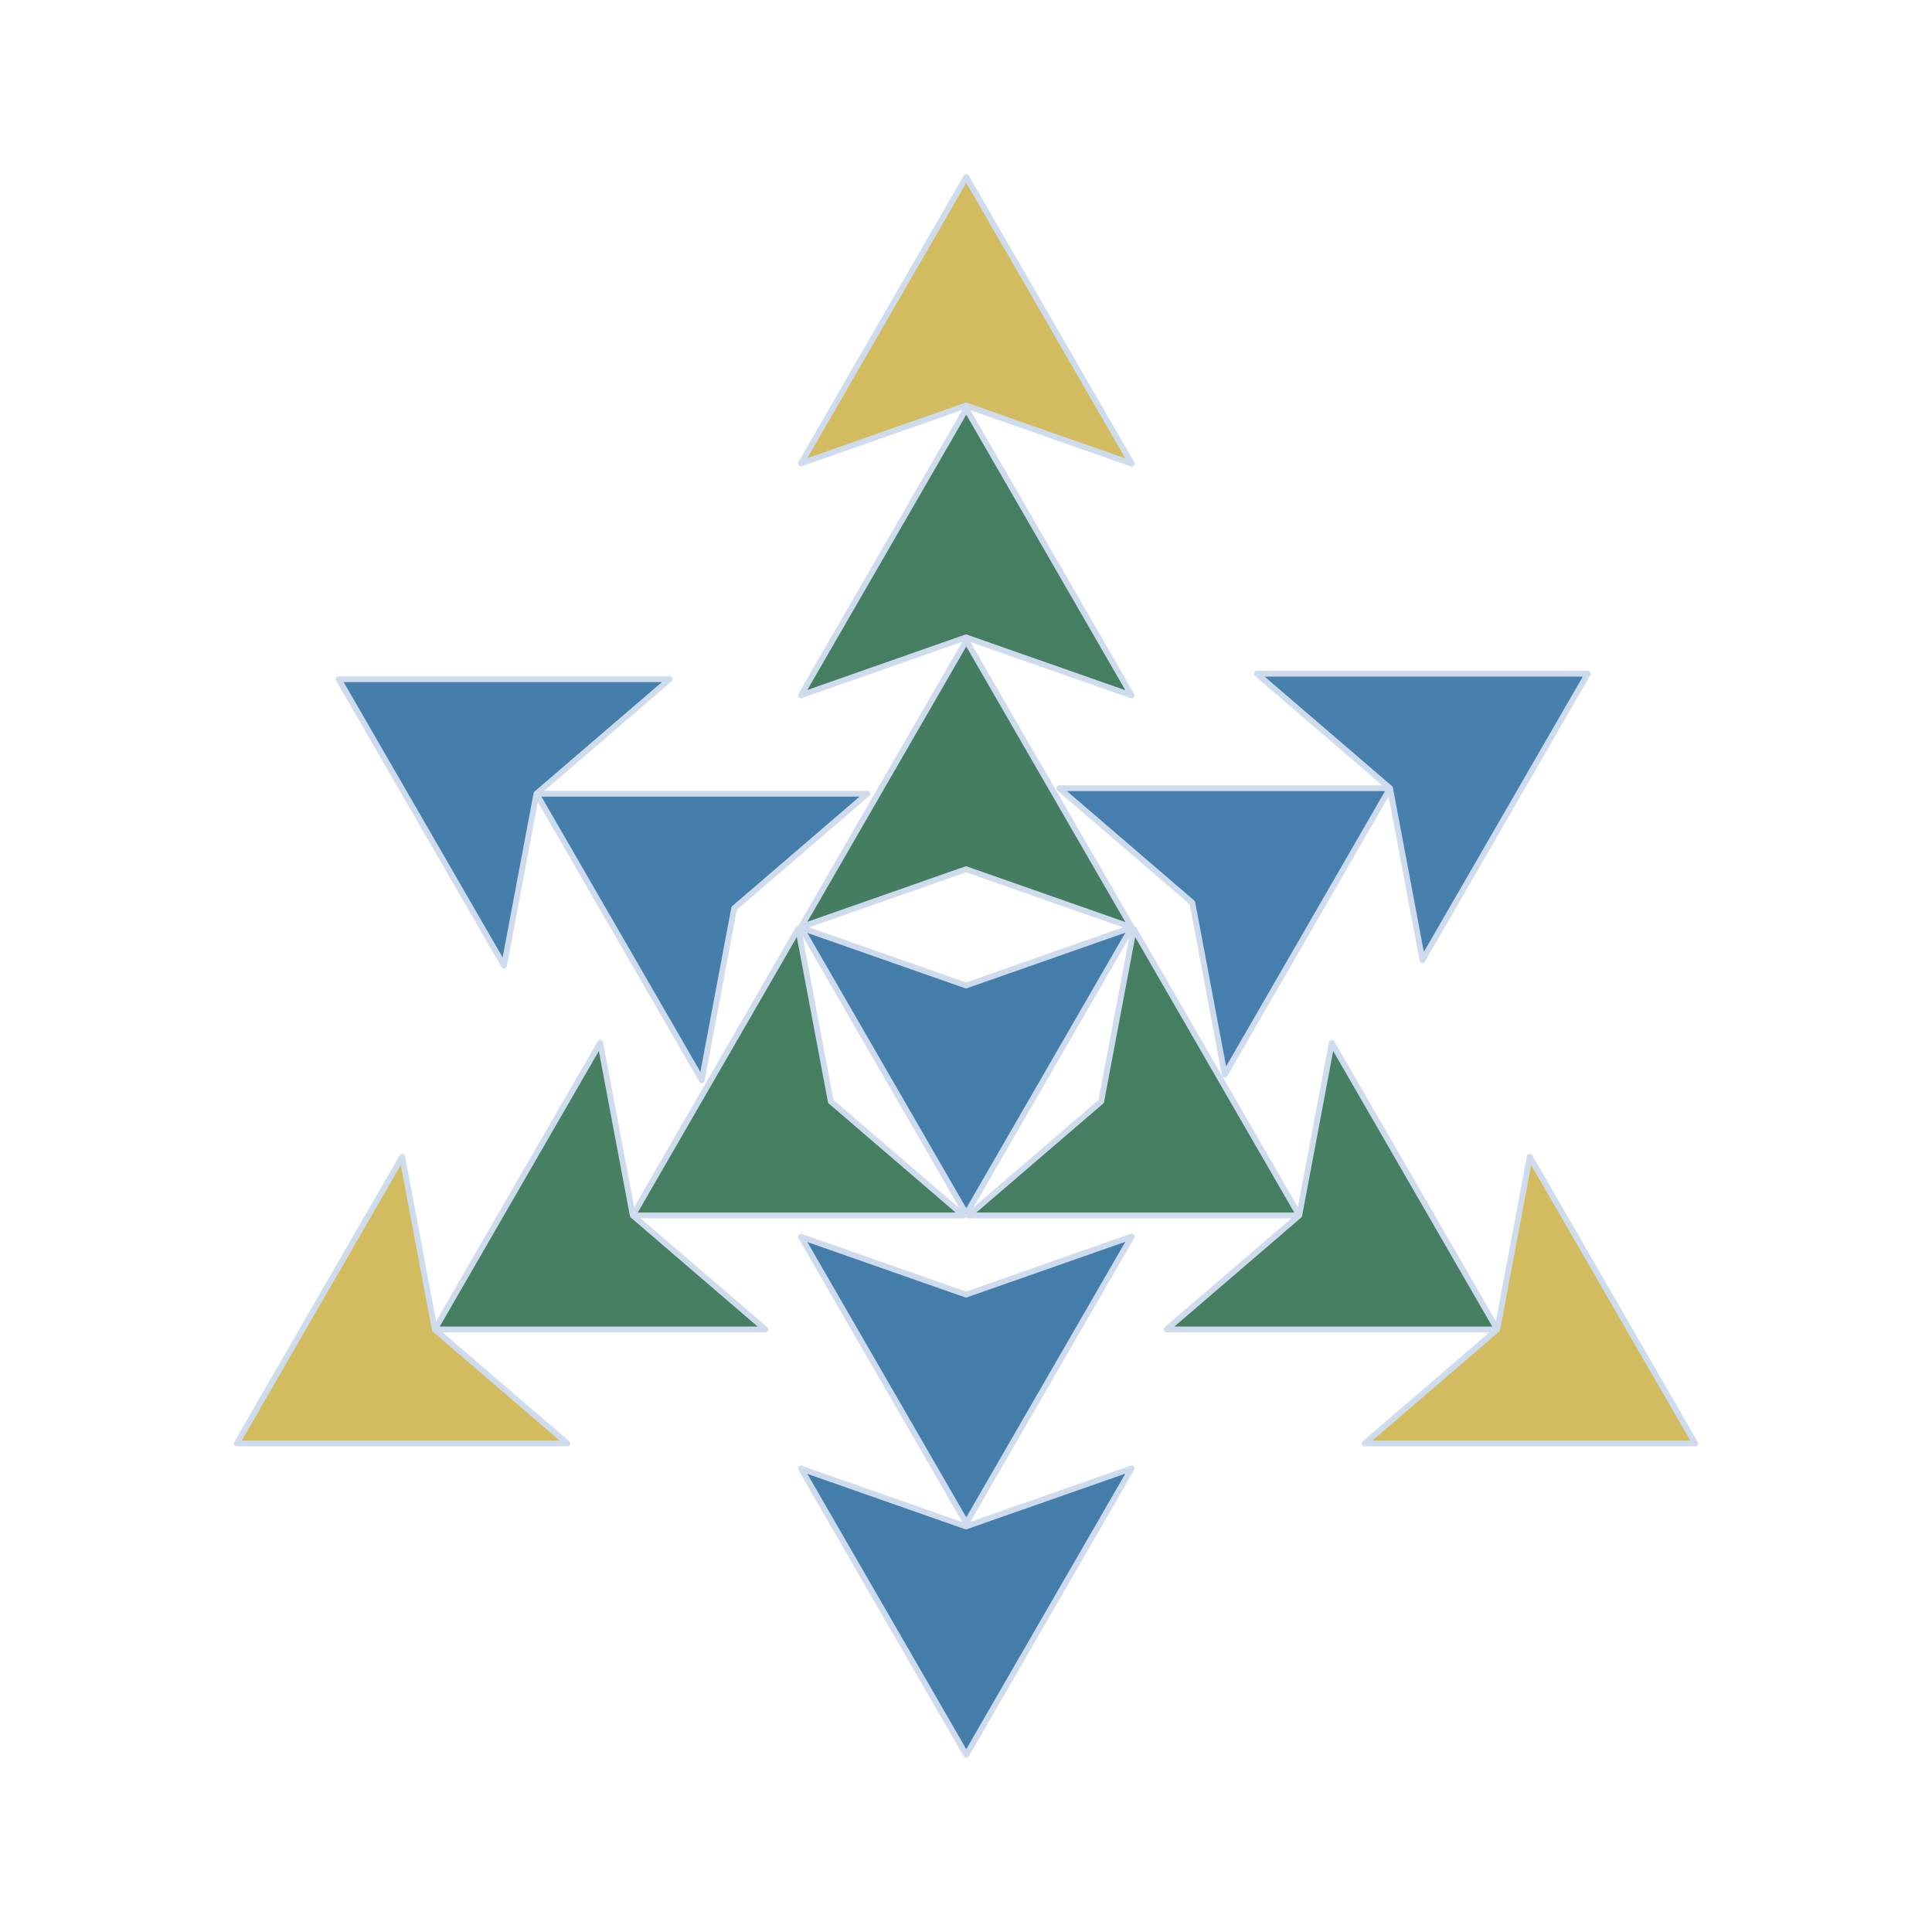 <?xml version="1.0" encoding="UTF-8" standalone="no"?>
<!-- Created with Inkscape (http://www.inkscape.org/) -->

<svg
   xmlns:dc="http://purl.org/dc/elements/1.1/"
   xmlns:cc="http://creativecommons.org/ns#"
   xmlns:rdf="http://www.w3.org/1999/02/22-rdf-syntax-ns#"
   xmlns:svg="http://www.w3.org/2000/svg"
   xmlns="http://www.w3.org/2000/svg"
   xmlns:sodipodi="http://sodipodi.sourceforge.net/DTD/sodipodi-0.dtd"
   xmlns:inkscape="http://www.inkscape.org/namespaces/inkscape"
   width="1000"
   height="1000"
   viewBox="0 0 264.583 264.583"
   version="1.1"
   id="svg856"
   inkscape:version="0.92.3 (2405546, 2018-03-11)"
   sodipodi:docname="symbol.svg">
  <defs
     id="defs850" />
  <sodipodi:namedview
     id="base"
     pagecolor="#ffffff"
     bordercolor="#666666"
     borderopacity="1.0"
     inkscape:pageopacity="0.0"
     inkscape:pageshadow="2"
     inkscape:zoom="0.49497475"
     inkscape:cx="355.63912"
     inkscape:cy="261.56936"
     inkscape:document-units="px"
     inkscape:current-layer="layer1"
     showgrid="false"
     units="px"
     inkscape:window-width="1920"
     inkscape:window-height="1017"
     inkscape:window-x="-8"
     inkscape:window-y="-8"
     inkscape:window-maximized="1"
     inkscape:pagecheckerboard="false"
     showguides="false">
    <inkscape:grid
       type="xygrid"
       id="grid840" />
  </sodipodi:namedview>
  <g
     inkscape:label="Layer 1"
     inkscape:groupmode="layer"
     id="layer1"
     transform="translate(0,-32.417)">
    <path
       style="opacity:0.99;fill:#d3bc5f;fill-opacity:1;stroke:#cedced;stroke-width:0.794;stroke-linecap:butt;stroke-linejoin:round;stroke-miterlimit:4;stroke-dasharray:none;stroke-opacity:1;paint-order:normal"
       d="m 132.329,56.664 -22.644,39.22 22.607,-7.929 22.7,7.962 z"
       id="path1370"
       inkscape:connector-curvature="0" />
    <path
       style="opacity:0.99;fill:#437c5f;fill-opacity:0.992;stroke:#cedced;stroke-width:0.794;stroke-linecap:butt;stroke-linejoin:round;stroke-miterlimit:4;stroke-dasharray:none;stroke-opacity:1;paint-order:normal"
       d="m 132.329,88.414 -22.644,39.22 22.607,-7.929 22.7,7.962 z"
       id="path1370-1"
       inkscape:connector-curvature="0" />
    <path
       style="opacity:0.99;fill:#437c5f;fill-opacity:1;stroke:#cedced;stroke-width:0.794;stroke-linecap:butt;stroke-linejoin:round;stroke-miterlimit:4;stroke-dasharray:none;stroke-opacity:1;paint-order:normal"
       d="m 132.329,120.164 -22.644,39.22 22.607,-7.929 22.7,7.962 z"
       id="path1370-1-2"
       inkscape:connector-curvature="0" />
    <path
       style="opacity:0.99;fill:#437caa;fill-opacity:1;stroke:#cedced;stroke-width:0.794;stroke-linecap:butt;stroke-linejoin:round;stroke-miterlimit:4;stroke-dasharray:none;stroke-opacity:1;paint-order:normal"
       d="m 132.329,198.67 -22.644,-39.22 22.607,7.929 22.7,-7.962 z"
       id="path1370-1-2-6"
       inkscape:connector-curvature="0" />
    <path
       style="opacity:0.99;fill:#437caa;fill-opacity:1;stroke:#cedced;stroke-width:0.794;stroke-linecap:butt;stroke-linejoin:round;stroke-miterlimit:4;stroke-dasharray:none;stroke-opacity:1;paint-order:normal"
       d="m 132.329,241.003 -22.644,-39.22 22.607,7.929 22.7,-7.962 z"
       id="path1370-1-2-4"
       inkscape:connector-curvature="0" />
    <path
       style="opacity:0.99;fill:#437caa;fill-opacity:1;stroke:#cedced;stroke-width:0.794;stroke-linecap:butt;stroke-linejoin:round;stroke-miterlimit:4;stroke-dasharray:none;stroke-opacity:1;paint-order:normal"
       d="m 132.329,272.753 -22.644,-39.22 22.607,7.929 22.7,-7.962 z"
       id="path1370-1-2-4-2"
       inkscape:connector-curvature="0" />
    <path
       style="opacity:0.99;fill:#437c5f;fill-opacity:0.992;stroke:#cedced;stroke-width:0.794;stroke-linecap:butt;stroke-linejoin:round;stroke-miterlimit:4;stroke-dasharray:none;stroke-opacity:1;paint-order:normal"
       d="m 86.653,198.867 45.287,6e-5 -18.17,-15.613 -4.455,-23.64 z"
       id="path1370-1-2-0"
       inkscape:connector-curvature="0" />
    <path
       style="opacity:0.99;fill:#437c5f;fill-opacity:0.992;stroke:#cedced;stroke-width:0.794;stroke-linecap:butt;stroke-linejoin:round;stroke-miterlimit:4;stroke-dasharray:none;stroke-opacity:1;paint-order:normal"
       d="m 177.93,198.867 -45.288,6e-5 18.17,-15.613 4.455,-23.64 z"
       id="path1370-1-2-0-5"
       inkscape:connector-curvature="0" />
    <path
       style="opacity:0.99;fill:#437caa;fill-opacity:0.992;stroke:#cedced;stroke-width:0.794;stroke-linecap:butt;stroke-linejoin:round;stroke-miterlimit:4;stroke-dasharray:none;stroke-opacity:1;paint-order:normal"
       d="m 73.461,141.117 22.644,39.22 4.437,-23.542 18.245,-15.678 z"
       id="path1370-1-2-0-4"
       inkscape:connector-curvature="0" />
    <path
       style="opacity:0.99;fill:#427cab;fill-opacity:0.984;stroke:#cedced;stroke-width:0.794;stroke-linecap:butt;stroke-linejoin:round;stroke-miterlimit:4;stroke-dasharray:none;stroke-opacity:1;paint-order:normal"
       d="M 190.366,140.361 167.722,179.582 163.286,156.039 145.041,140.361 Z"
       id="path1370-1-2-0-4-9"
       inkscape:connector-curvature="0" />
    <path
       style="opacity:0.99;fill:#437caa;fill-opacity:0.992;stroke:#cedced;stroke-width:0.794;stroke-linecap:butt;stroke-linejoin:round;stroke-miterlimit:4;stroke-dasharray:none;stroke-opacity:1;paint-order:normal"
       d="m 46.381,125.439 22.644,39.22 4.437,-23.542 18.245,-15.678 z"
       id="path1370-1-2-0-4-7"
       inkscape:connector-curvature="0" />
    <path
       style="opacity:0.99;fill:#427cab;fill-opacity:0.976;stroke:#cedced;stroke-width:0.794;stroke-linecap:butt;stroke-linejoin:round;stroke-miterlimit:4;stroke-dasharray:none;stroke-opacity:1;paint-order:normal"
       d="m 217.446,124.684 -22.644,39.22 -4.437,-23.542 -18.245,-15.678 z"
       id="path1370-1-2-0-4-9-1"
       inkscape:connector-curvature="0" />
    <path
       style="opacity:0.99;fill:#427c5e;fill-opacity:0.984;stroke:#cedced;stroke-width:0.794;stroke-linecap:butt;stroke-linejoin:round;stroke-miterlimit:4;stroke-dasharray:none;stroke-opacity:1;paint-order:normal"
       d="m 59.536,214.48 45.288,6e-5 -18.17,-15.613 -4.455,-23.64 z"
       id="path1370-1-2-0-2"
       inkscape:connector-curvature="0" />
    <path
       style="opacity:0.99;fill:#427c5e;fill-opacity:0.984;stroke:#cedced;stroke-width:0.794;stroke-linecap:butt;stroke-linejoin:round;stroke-miterlimit:4;stroke-dasharray:none;stroke-opacity:1;paint-order:normal"
       d="m 205.048,214.48 -45.288,6e-5 18.17,-15.613 4.455,-23.64 z"
       id="path1370-1-2-0-5-4"
       inkscape:connector-curvature="0" />
    <path
       style="opacity:0.99;fill:#d3bc5f;fill-opacity:1;stroke:#cedced;stroke-width:0.794;stroke-linecap:butt;stroke-linejoin:round;stroke-miterlimit:4;stroke-dasharray:none;stroke-opacity:1;paint-order:normal"
       d="m 32.418,230.094 45.288,6e-5 L 59.536,214.48 55.081,190.841 Z"
       id="path1370-1-2-0-2-1"
       inkscape:connector-curvature="0" />
    <path
       style="opacity:0.99;fill:#d3bc5f;fill-opacity:1;stroke:#cedced;stroke-width:0.794;stroke-linecap:butt;stroke-linejoin:round;stroke-miterlimit:4;stroke-dasharray:none;stroke-opacity:1;paint-order:normal"
       d="m 232.165,230.094 -45.288,6e-5 18.17,-15.613 4.455,-23.64 z"
       id="path1370-1-2-0-5-4-0"
       inkscape:connector-curvature="0" />
  </g>
</svg>
